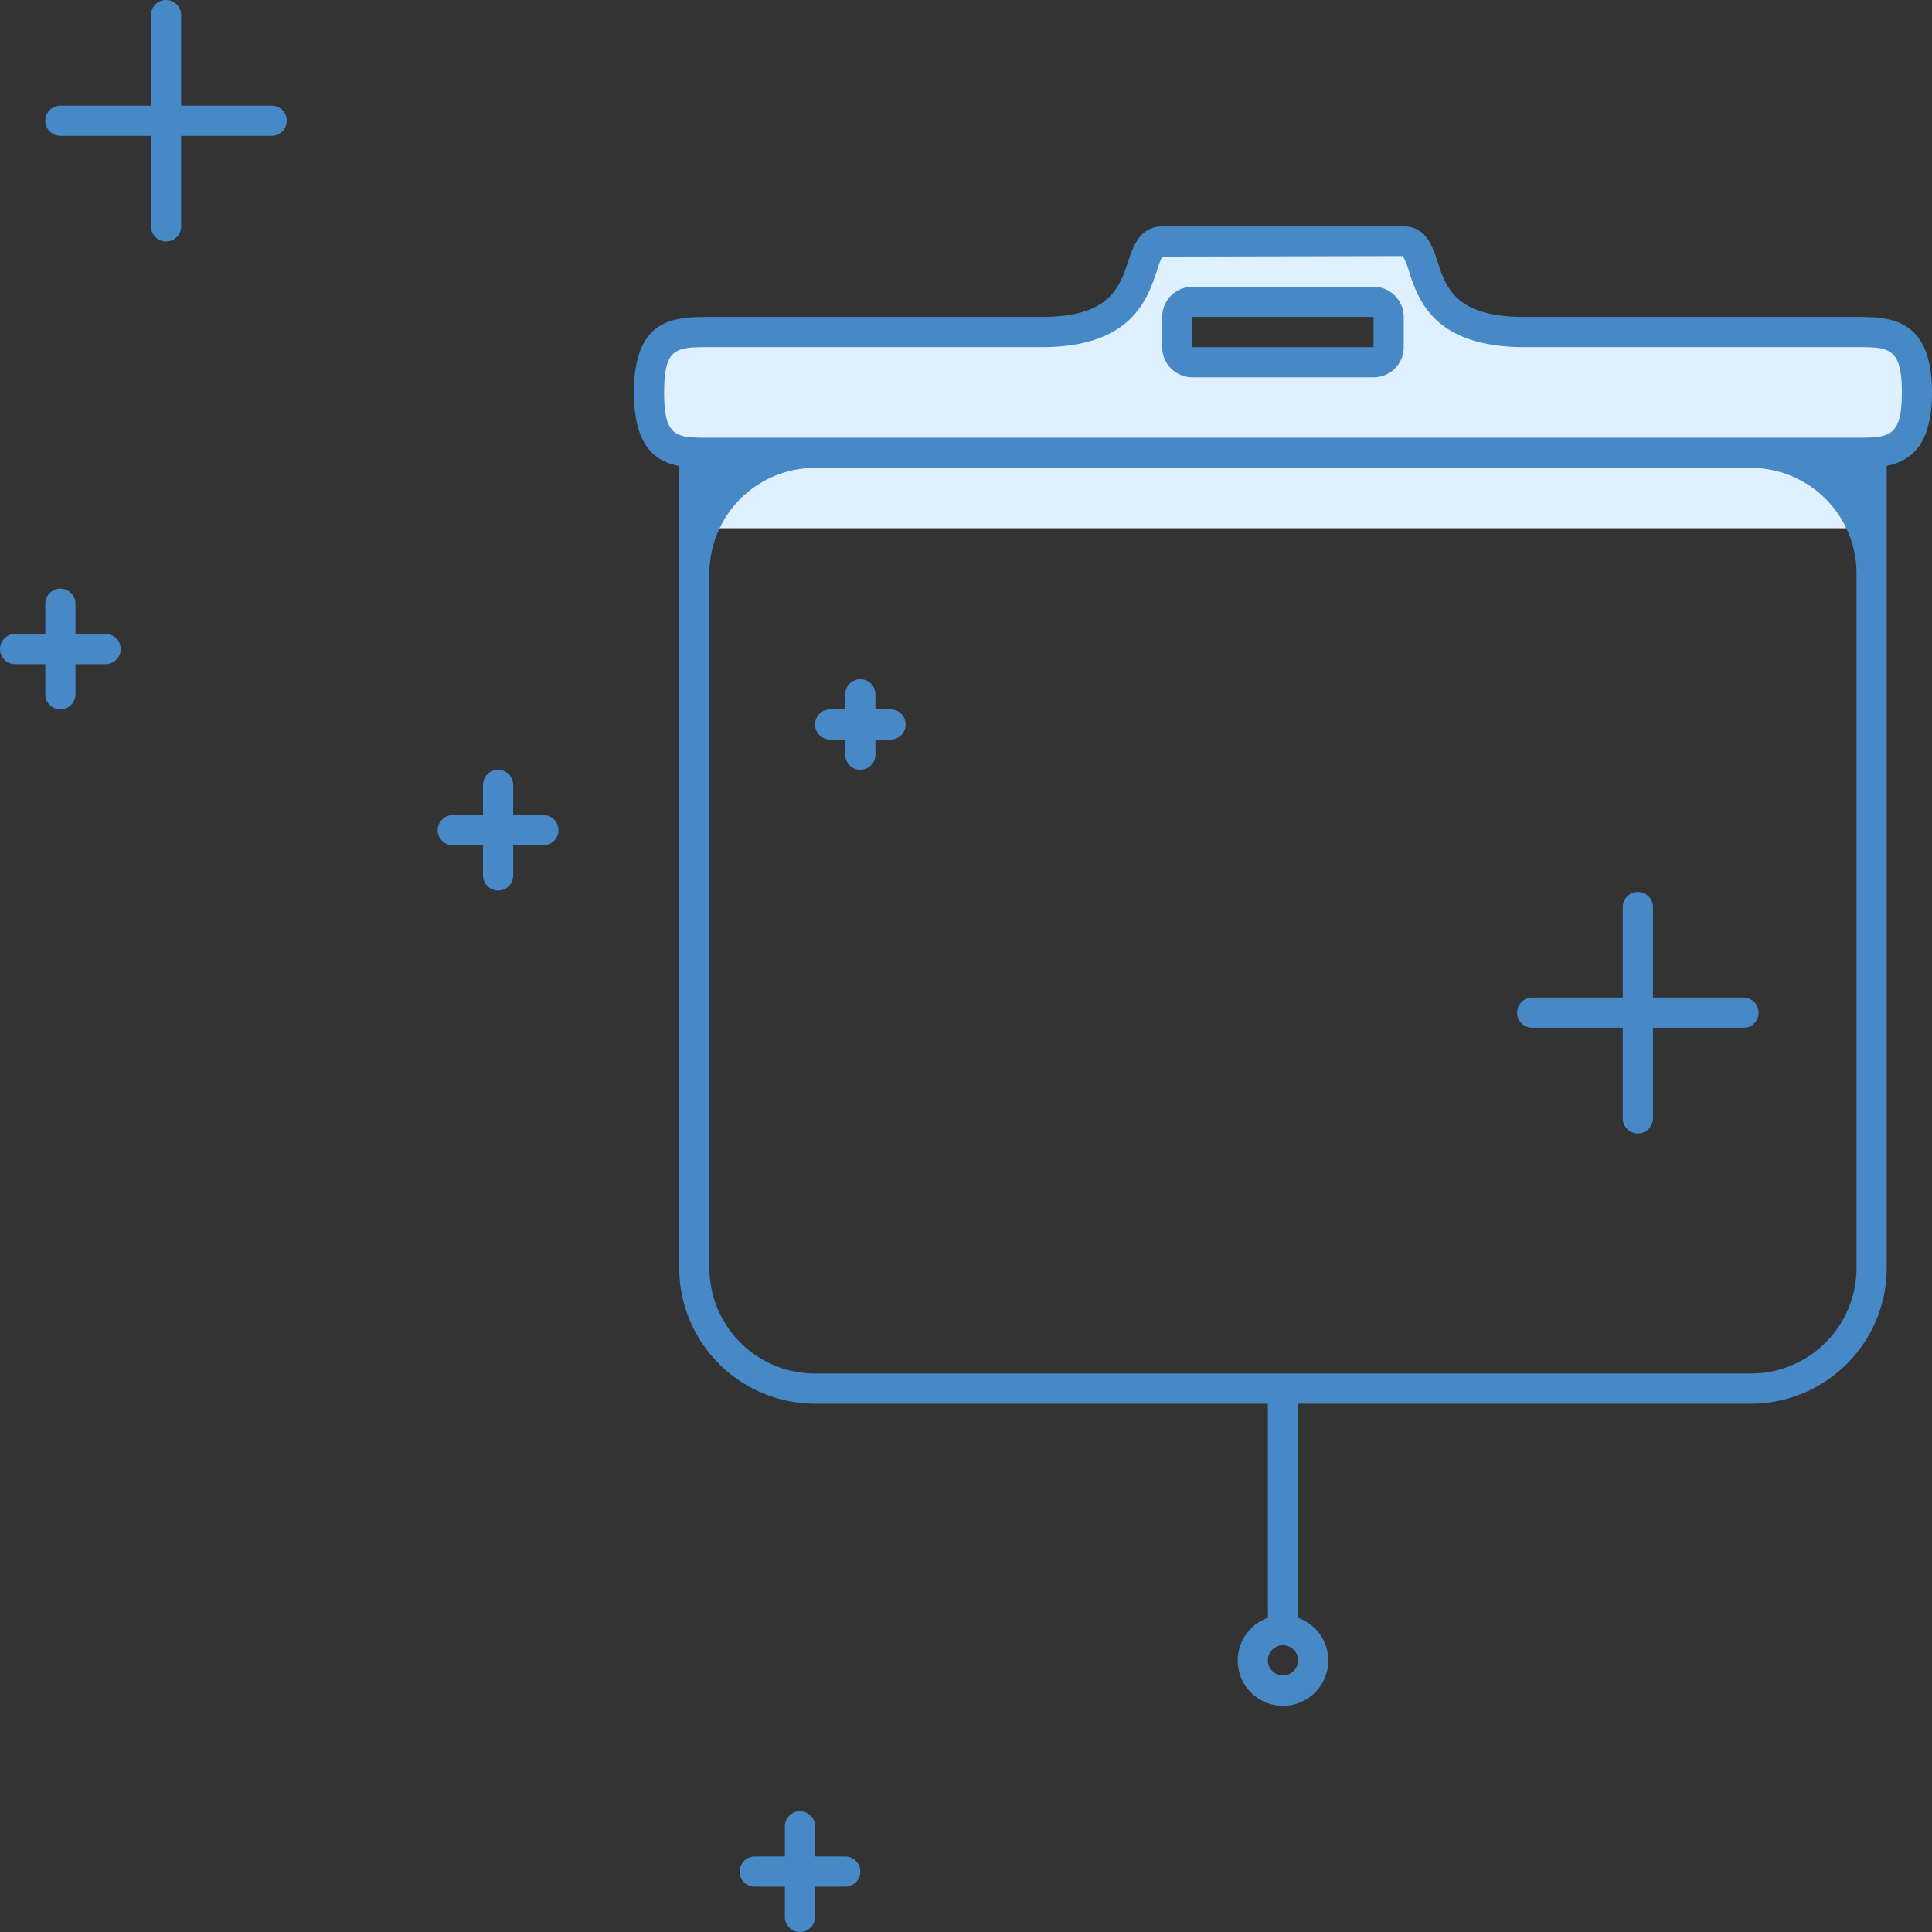 <svg xmlns="http://www.w3.org/2000/svg" width="64" height="64" viewBox="0 0 64 64"><rect x="0" y="0" width="64" height="64" fill="#333333" stroke="none"/><defs><style>.a{fill:#dff0fe;}.b{fill:#4788c7;}</style></defs><path class="a" d="M433.5,201c0-1.97-.9-2-2-2h-11c-4.032,0-2.9-3-4-3h-8c-1.1,0-.005,3-4,3h-11c-1.1,0-2,0-2,2,0,1.685.64,1.947,1.5,1.989V205.5h39v-2.513C432.86,202.939,433.5,202.66,433.5,201ZM409,198.5a.5.5,0,0,1,.5-.5h6a.5.5,0,0,1,.5.5v1a.5.5,0,0,1-.5.5h-6a.5.5,0,0,1-.5-.5Z" transform="translate(-370 -188)"/><path class="b" d="M434,201c0-2.5-1.445-2.5-2.5-2.5h-11c-2.284,0-2.6-.976-2.88-1.836-.16-.491-.378-1.164-1.12-1.164h-8c-.74,0-.965.673-1.129,1.164-.287.861-.613,1.836-2.871,1.836h-11c-1.114,0-2.5,0-2.5,2.5,0,1.773.7,2.287,1.5,2.437V230a4.505,4.505,0,0,0,4.5,4.5h15v7a.433.433,0,0,0,.018.087,1.5,1.5,0,1,0,.964,0A.433.433,0,0,0,413,241.5v-7h15a4.505,4.505,0,0,0,4.5-4.5V203.432C433.289,203.276,434,202.754,434,201Zm-21,42a.5.5,0,1,1-.5-.5A.5.5,0,0,1,413,243Zm18.5-13a3.5,3.5,0,0,1-3.5,3.5H397a3.5,3.5,0,0,1-3.5-3.5V207a3.5,3.5,0,0,1,3.5-3.5h31a3.5,3.5,0,0,1,3.5,3.5Zm0-27.5h-38c-1.092,0-1.5,0-1.5-1.5s.408-1.5,1.5-1.5h11c2.979,0,3.505-1.577,3.82-2.519a3.625,3.625,0,0,1,.18-.481l7.97-.017a1.986,1.986,0,0,1,.2.49c.307.945.82,2.527,3.831,2.527h11c1.061,0,1.5,0,1.5,1.5S432.561,202.5,431.5,202.5Z" transform="translate(-370 -188)"/><path class="b" d="M415.5,197.5h-6a1,1,0,0,0-1,1v1a1,1,0,0,0,1,1h6a1,1,0,0,0,1-1v-1A1,1,0,0,0,415.5,197.5Zm0,2h-6v-1h6Z" transform="translate(-370 -188)"/><path class="b" d="M373.5,209h-1v-1a.5.5,0,0,0-1,0v1h-1a.5.5,0,0,0,0,1h1v1a.5.5,0,0,0,1,0v-1h1a.5.5,0,0,0,0-1Z" transform="translate(-370 -188)"/><path class="b" d="M427.756,221.047h-3v-3a.5.5,0,0,0-1,0v3h-3a.5.5,0,0,0,0,1h3v3a.5.5,0,0,0,1,0v-3h3a.5.5,0,0,0,0-1Z" transform="translate(-370 -188)"/><path class="b" d="M398,249.5h-1v-1a.5.5,0,0,0-1,0v1h-1a.5.5,0,0,0,0,1h1v1a.5.5,0,0,0,1,0v-1h1a.5.5,0,0,0,0-1Z" transform="translate(-370 -188)"/><path class="b" d="M399.5,211.5H399V211a.5.5,0,0,0-1,0v.5h-.5a.5.5,0,0,0,0,1h.5v.5a.5.5,0,0,0,1,0v-.5h.5a.5.5,0,0,0,0-1Z" transform="translate(-370 -188)"/><path class="b" d="M379,191.5h-3v-3a.5.5,0,0,0-1,0v3h-3a.5.5,0,0,0,0,1h3v3a.5.5,0,0,0,1,0v-3h3a.5.5,0,0,0,0-1Z" transform="translate(-370 -188)"/><path class="b" d="M388,215h-1v-1a.5.5,0,0,0-1,0v1h-1a.5.5,0,0,0,0,1h1v1a.5.5,0,0,0,1,0v-1h1a.5.5,0,0,0,0-1Z" transform="translate(-370 -188)"/></svg>